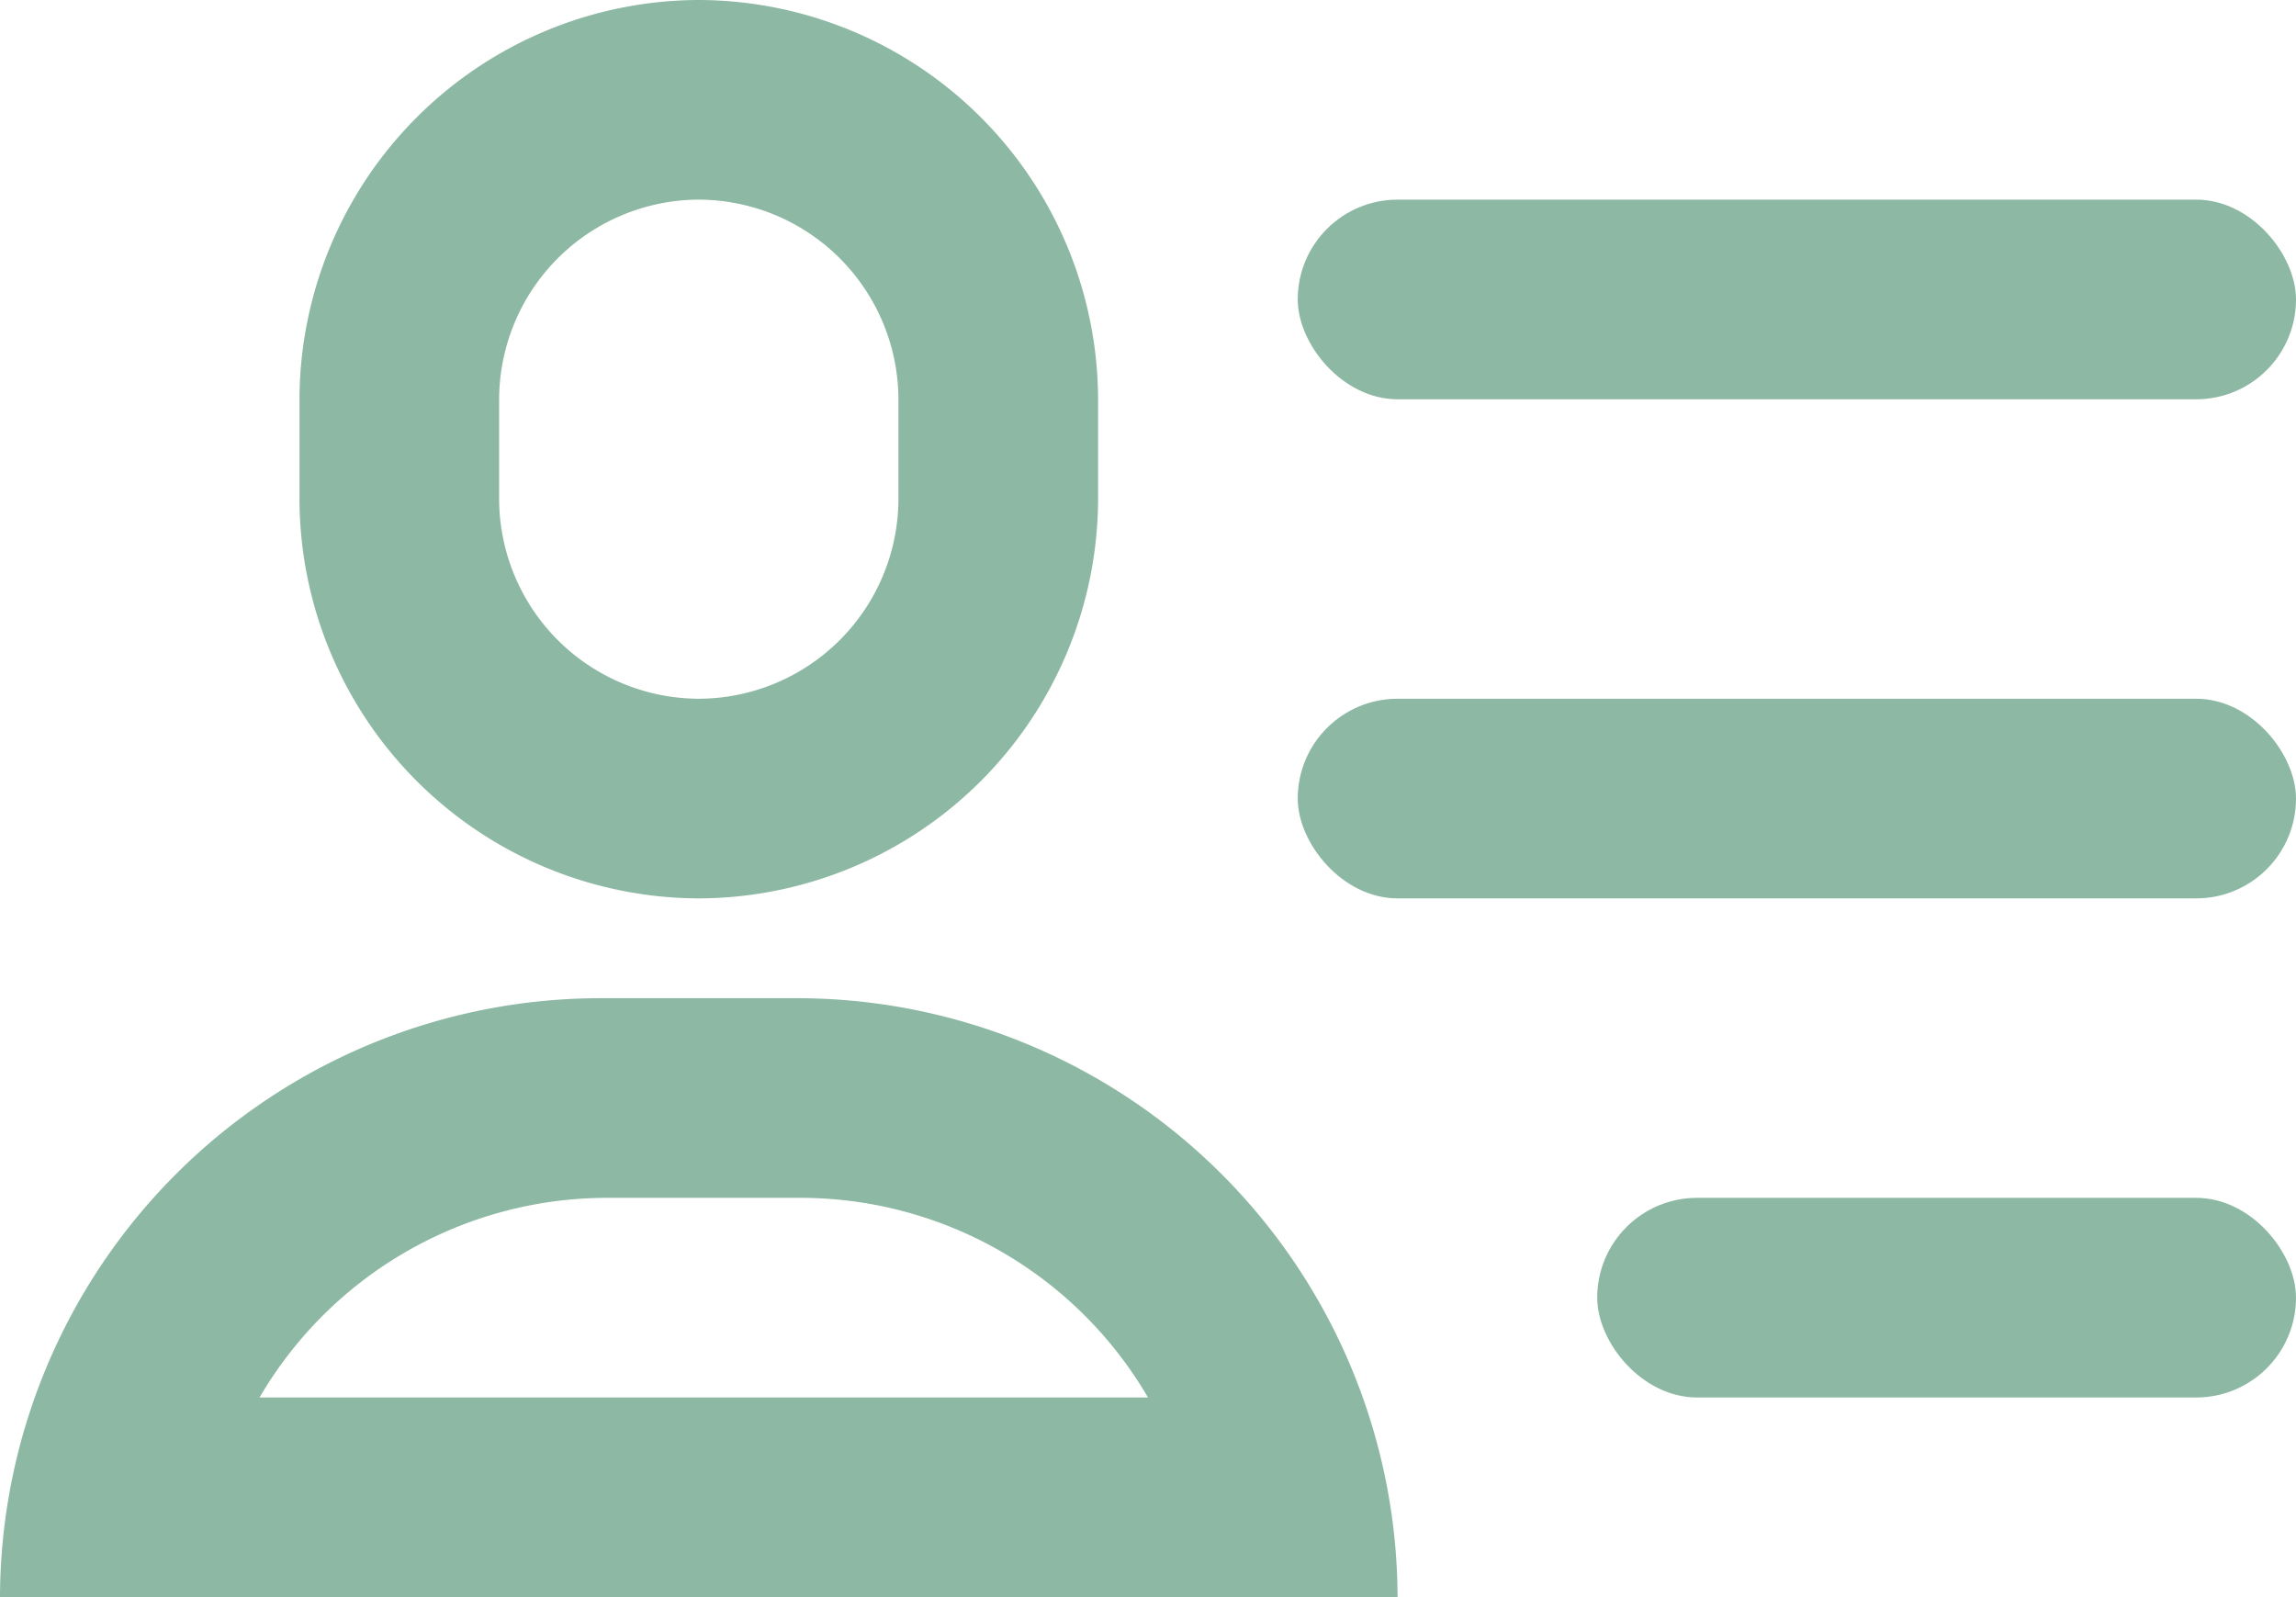 <svg xmlns="http://www.w3.org/2000/svg" viewBox="0 0 23 16">
  <defs>
    <style>
      .cls-1 {
        fill: #8cb8a4;
      }
    </style>
  </defs>
  <g id="Group_1128" data-name="Group 1128" transform="translate(-165 -340)">
    <path id="Union_35" data-name="Union 35" class="cls-1" d="M-4-310a6.018,6.018,0,0,1,6-6H4a6.018,6.018,0,0,1,6,6Zm2.6-2H7.5A4.033,4.033,0,0,0,4-314H2.1A4.035,4.035,0,0,0-1.4-312Zm.4-9v-1a4.012,4.012,0,0,1,4-4,4.012,4.012,0,0,1,4,4v1a4.012,4.012,0,0,1-4,4A4.012,4.012,0,0,1-1-321Zm2-1v1a2.006,2.006,0,0,0,2,2,2.006,2.006,0,0,0,2-2v-1a2.006,2.006,0,0,0-2-2A2.006,2.006,0,0,0,1-322Z" transform="translate(169 666)"/>
    <rect id="Rectangle_1133" data-name="Rectangle 1133" class="cls-1" width="10" height="2" rx="1" transform="translate(178 342)"/>
    <rect id="Rectangle_1136" data-name="Rectangle 1136" class="cls-1" width="10" height="2" rx="1" transform="translate(178 347)"/>
    <rect id="Rectangle_1137" data-name="Rectangle 1137" class="cls-1" width="7" height="2" rx="1" transform="translate(181 352)"/>
  </g>
</svg>
